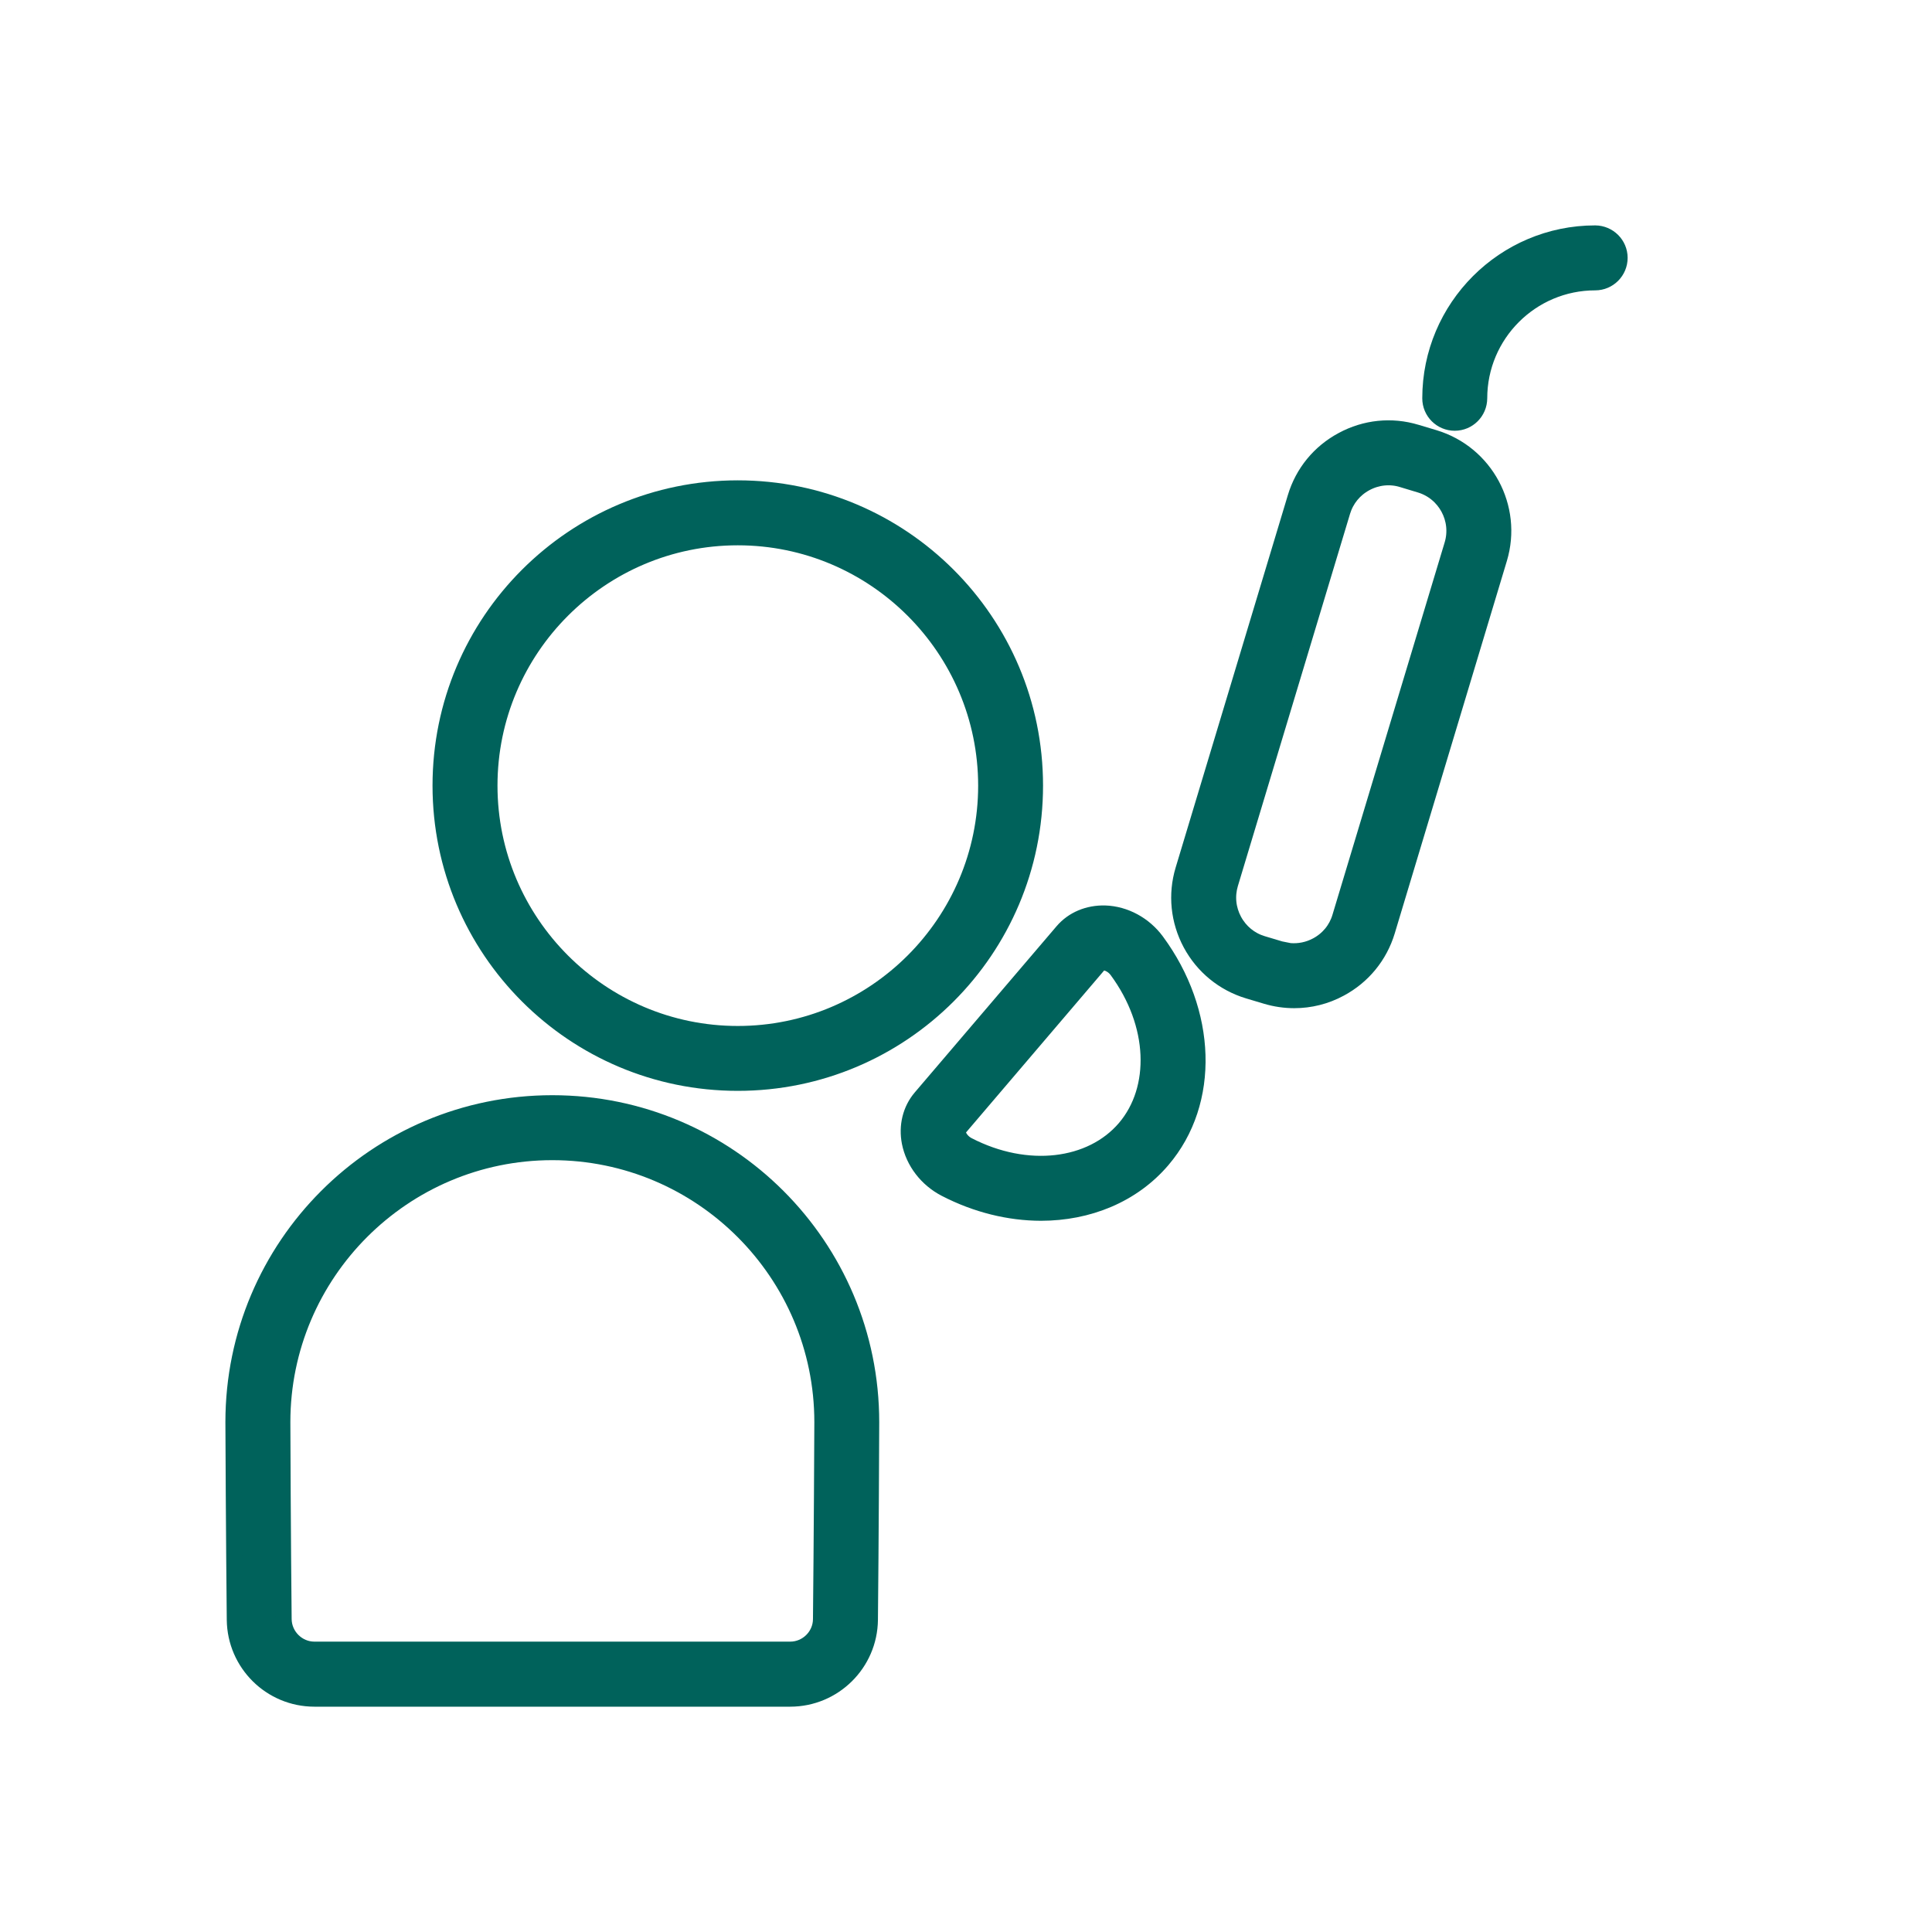 <svg width="24" height="24" viewBox="0 0 24 24" fill="none" xmlns="http://www.w3.org/2000/svg">
<path d="M9.165 6.067C11.204 6.067 12.857 7.72 12.857 9.759C12.857 11.798 11.204 13.451 9.165 13.451C7.126 13.451 5.473 11.798 5.473 9.759C5.473 7.72 7.126 6.068 9.165 6.067ZM9.165 6.674C7.464 6.674 6.08 8.058 6.08 9.759C6.08 11.46 7.464 12.845 9.165 12.845C10.866 12.845 12.251 11.46 12.251 9.759C12.25 8.058 10.866 6.674 9.165 6.674Z" fill="#00625B" stroke="#00625B" stroke-width="0.2"/>
<path d="M6.861 13.705C9.049 13.705 10.822 15.478 10.822 17.666C10.822 17.778 10.816 19.17 10.806 20.122C10.8 20.664 10.358 21.101 9.816 21.101H3.906C3.364 21.101 2.923 20.664 2.917 20.122C2.907 19.17 2.9 17.778 2.9 17.666C2.9 15.478 4.674 13.705 6.861 13.705ZM6.861 14.312C5.012 14.312 3.507 15.816 3.507 17.666C3.507 17.784 3.513 19.183 3.523 20.115C3.526 20.323 3.698 20.493 3.906 20.493H9.816C10.025 20.493 10.197 20.323 10.199 20.115C10.209 19.183 10.216 17.784 10.216 17.666C10.216 15.816 8.711 14.312 6.861 14.312Z" fill="#00625B" stroke="#00625B" stroke-width="0.2"/>
<path d="M13.727 11.348C13.975 11.356 14.213 11.486 14.365 11.692C15.011 12.567 15.055 13.686 14.438 14.409C14.068 14.843 13.518 15.065 12.93 15.065C12.539 15.064 12.13 14.966 11.744 14.766C11.516 14.648 11.35 14.434 11.302 14.19C11.263 13.989 11.311 13.786 11.44 13.635L13.201 11.571C13.33 11.42 13.521 11.343 13.726 11.348H13.727ZM13.675 11.957L13.662 11.965L11.902 14.029C11.9 14.032 11.897 14.035 11.896 14.043C11.895 14.052 11.896 14.063 11.898 14.074C11.909 14.13 11.955 14.191 12.023 14.227C12.76 14.608 13.558 14.505 13.976 14.015C14.393 13.525 14.369 12.72 13.877 12.053C13.831 11.991 13.763 11.956 13.707 11.954L13.675 11.957Z" fill="#00625B" stroke="#00625B" stroke-width="0.2"/>
<path d="M16.677 5.467C16.96 5.314 17.286 5.28 17.593 5.373L17.817 5.44C18.453 5.632 18.814 6.305 18.623 6.94L17.23 11.567C17.137 11.874 16.93 12.128 16.646 12.28C16.469 12.376 16.274 12.424 16.077 12.424C15.961 12.424 15.844 12.407 15.73 12.373L15.506 12.306C15.199 12.213 14.945 12.005 14.793 11.722C14.641 11.438 14.608 11.112 14.7 10.806L16.094 6.179C16.186 5.872 16.393 5.619 16.677 5.467ZM17.418 5.954C17.267 5.908 17.105 5.925 16.964 6.001C16.823 6.077 16.721 6.202 16.675 6.354L15.281 10.98C15.236 11.132 15.252 11.293 15.328 11.435C15.404 11.576 15.529 11.679 15.681 11.725L15.905 11.792L16.02 11.815C16.136 11.825 16.253 11.802 16.359 11.745C16.501 11.669 16.603 11.544 16.648 11.393L18.042 6.766C18.137 6.451 17.957 6.117 17.643 6.022L17.418 5.954Z" fill="#00625B" stroke="#00625B" stroke-width="0.2"/>
<path d="M19.816 2.9C19.983 2.901 20.119 3.036 20.119 3.203C20.119 3.371 19.983 3.507 19.816 3.507C19.021 3.507 18.375 4.154 18.375 4.948C18.374 5.116 18.238 5.251 18.071 5.251C17.904 5.251 17.768 5.116 17.768 4.948C17.768 3.819 18.687 2.9 19.816 2.9Z" fill="#00625B" stroke="#00625B" stroke-width="0.2"/>
</svg>
